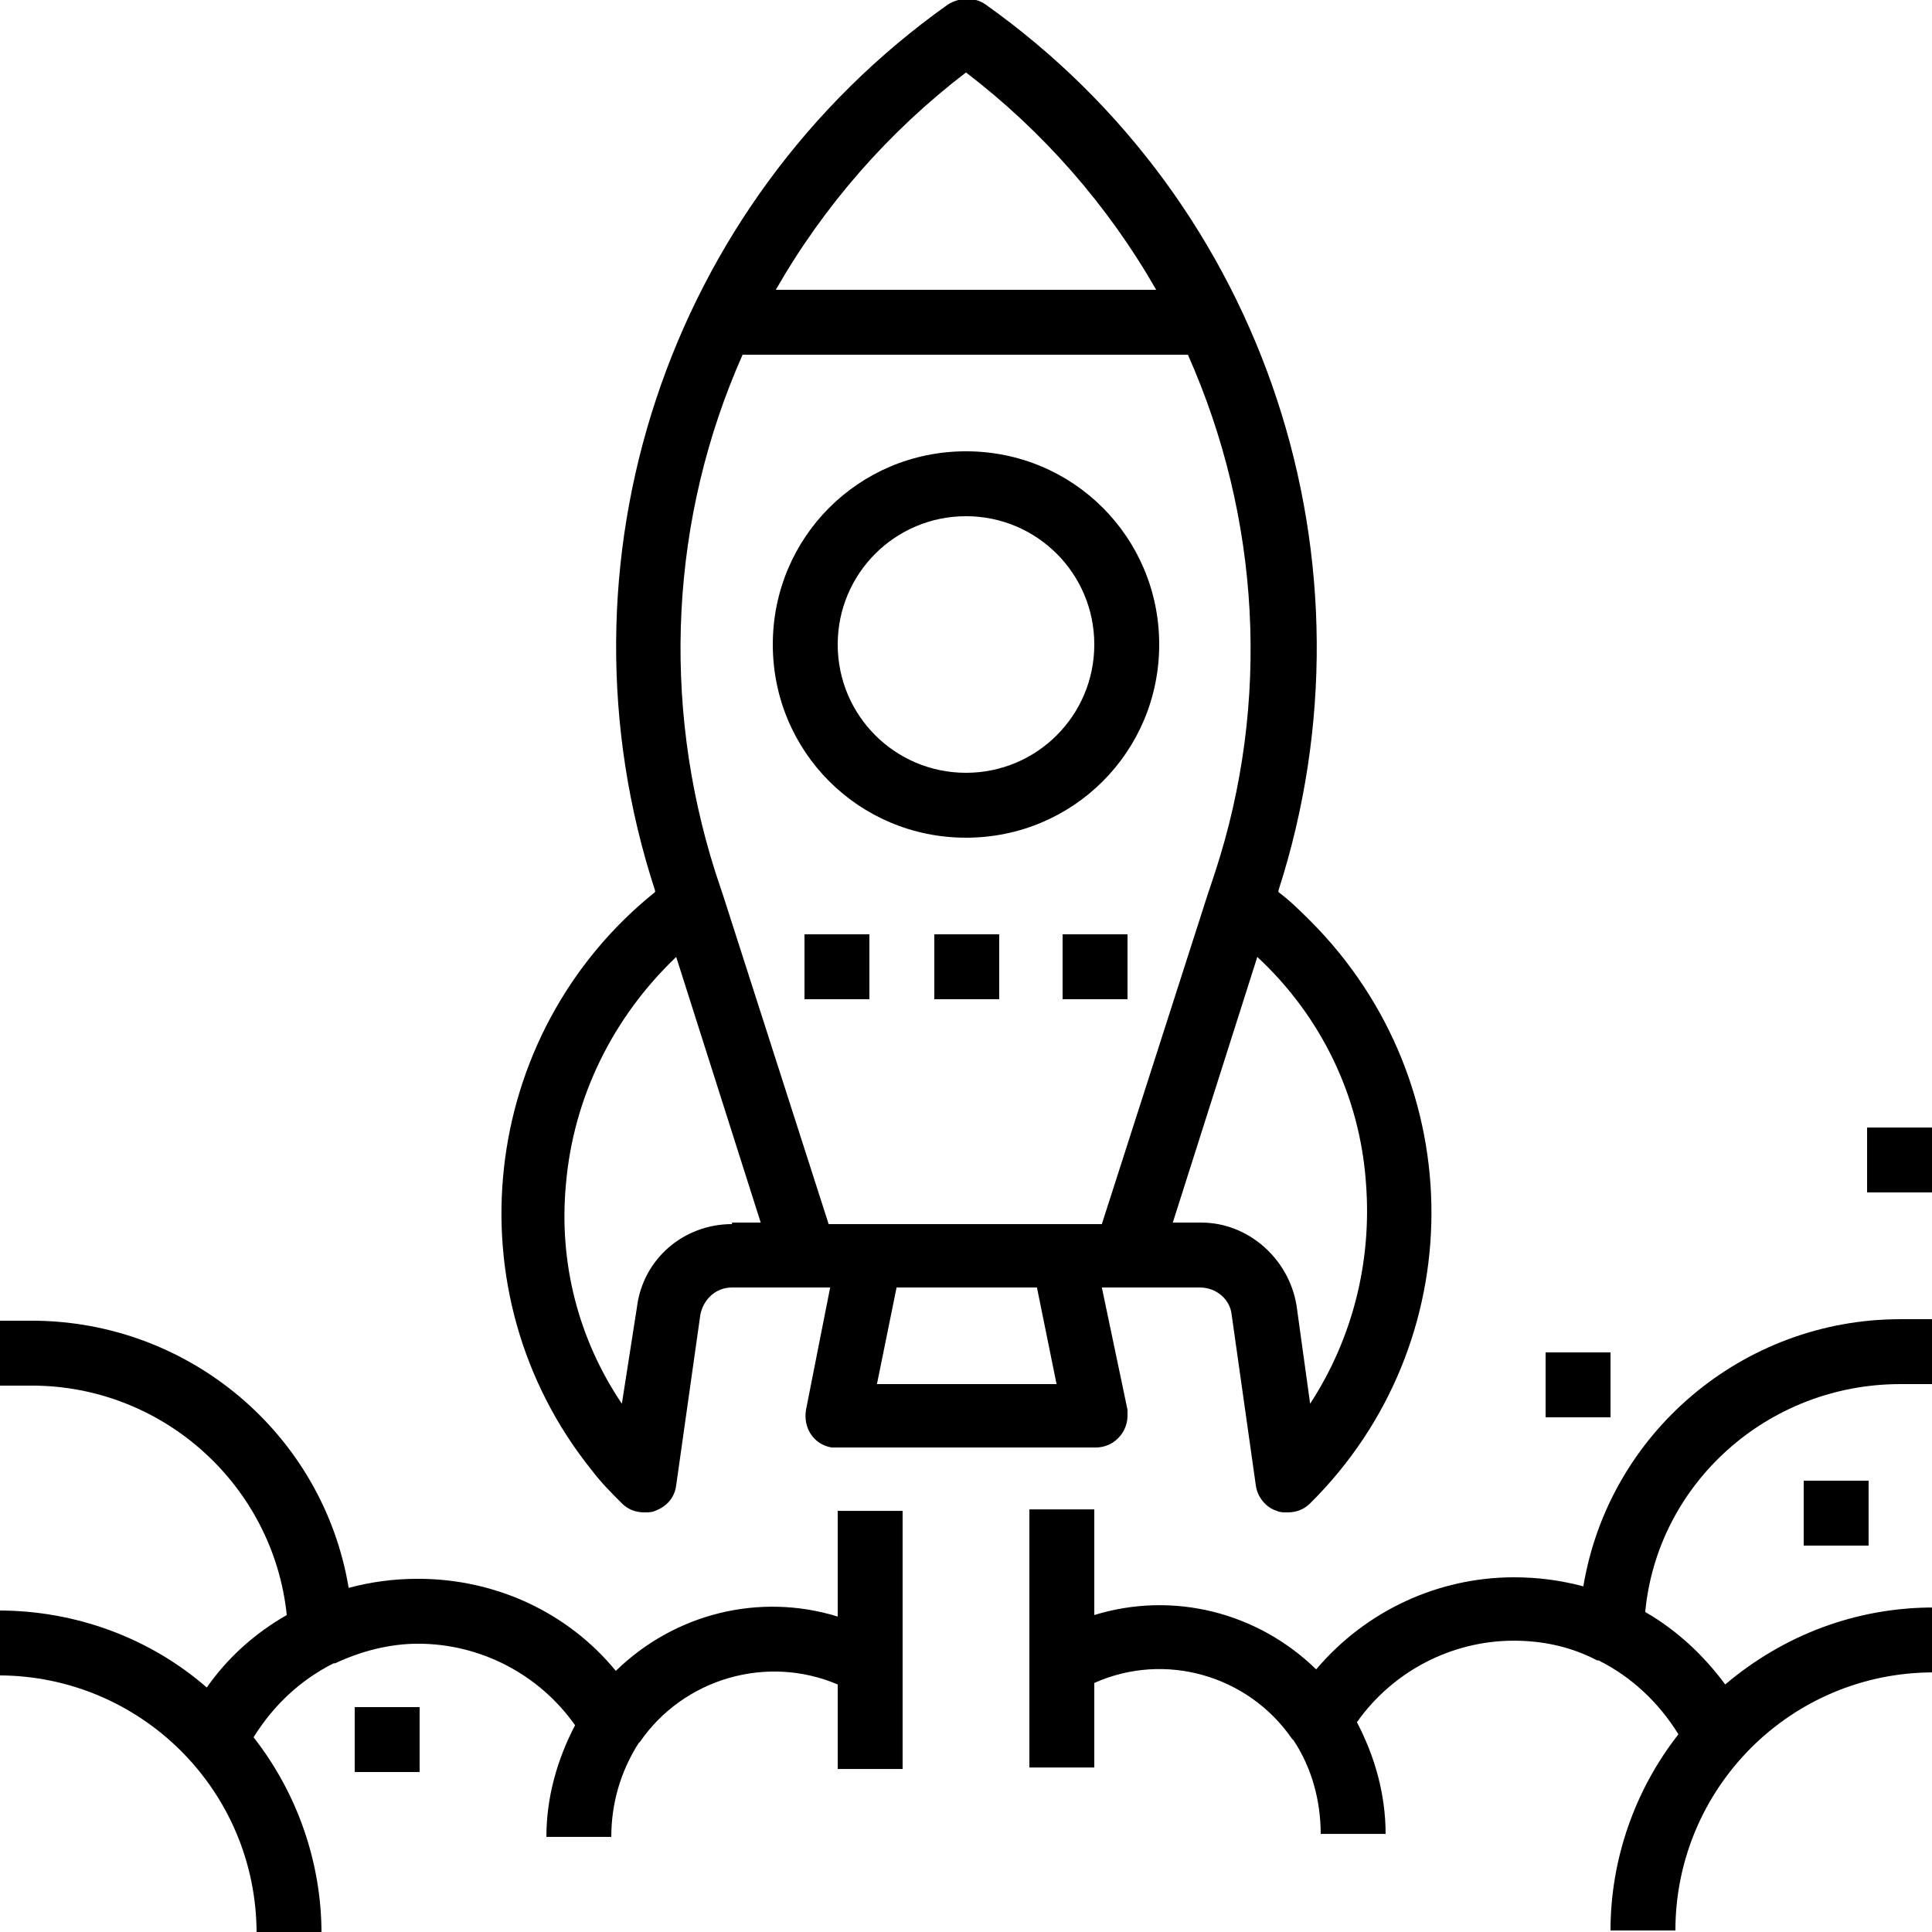 <?xml version="1.0" encoding="utf-8"?>
<!-- Generator: Adobe Illustrator 28.0.0, SVG Export Plug-In . SVG Version: 6.00 Build 0)  -->
<svg version="1.1" id="Layer_1" xmlns="http://www.w3.org/2000/svg" xmlns:xlink="http://www.w3.org/1999/xlink" x="0px" y="0px"
	 viewBox="0 0 128 128" style="enable-background:new 0 0 128 128;" xml:space="preserve">
<g>
	<g>
		<g>
			<path d="M64,29.9c-7.1,0-12.8,5.7-12.8,12.8c0,7.1,5.7,12.8,12.8,12.8c7.1,0,12.8-5.7,12.8-12.8S71.1,29.9,64,29.9z M64,51.2
				c-4.7,0-8.5-3.8-8.5-8.5s3.8-8.5,8.5-8.5s8.5,3.8,8.5,8.5S68.7,51.2,64,51.2z"/>
		</g>
	</g>
	<g>
		<g>
			<path d="M86.9,61.1c-0.7-0.7-1.4-1.4-2.2-2l0-0.1c7-21.7-0.8-45.5-19.4-58.7c-0.7-0.5-1.7-0.5-2.5,0
				c-18.6,13.2-26.5,37-19.4,58.7l0,0.1c-11.7,9.4-13.6,26.6-4.2,38.3c0.6,0.8,1.3,1.5,2,2.2c0.4,0.4,0.9,0.6,1.5,0.6
				c0.2,0,0.5,0,0.7-0.1c0.8-0.3,1.3-0.9,1.4-1.7l1.6-11.3c0.2-1,1-1.8,2.1-1.8H55l-1.6,8.1c-0.2,1.2,0.5,2.3,1.7,2.5
				c0.1,0,0.3,0,0.4,0h17.1c1.2,0,2.1-1,2.1-2.1c0-0.1,0-0.3,0-0.4L73,85.3h6.5c1.1,0,2,0.8,2.1,1.8l1.6,11.3
				c0.1,0.8,0.7,1.5,1.4,1.7c0.2,0.1,0.4,0.1,0.7,0.1c0.6,0,1.1-0.2,1.5-0.6C97.5,89,97.5,71.8,86.9,61.1z M64,4.8
				c5.1,3.9,9.4,8.8,12.6,14.4H51.4C54.6,13.6,58.9,8.7,64,4.8z M48.5,81.1c-3.2,0-5.9,2.3-6.3,5.5L41.2,93
				c-2.9-4.3-4.2-9.4-3.7-14.6h0c0.5-5.7,3.1-11,7.3-15l5.6,17.6H48.5z M58.1,91.7l1.3-6.4h9.3l1.3,6.4H58.1z M54.9,81.1l-7-21.8
				l-0.5-1.5c-3.6-11.3-3-23.5,1.8-34.3h29.5c4.8,10.8,5.5,23,1.8,34.3l-0.5,1.5l-7,21.8H54.9z M86.8,93l-0.9-6.5
				c-0.5-3.1-3.2-5.5-6.3-5.5h-1.9l5.6-17.6c4.2,3.9,6.8,9.2,7.2,15C90.9,83.6,89.6,88.7,86.8,93z"/>
		</g>
	</g>
	<g>
		<g>
			<path d="M55.5,100.1v7c-5.2-1.6-10.8-0.2-14.7,3.6c-3.2-3.9-8-6.1-13.1-6.1c-1.6,0-3.1,0.2-4.6,0.6c-1.7-10.2-10.6-17.7-21-17.7
				H0v4.3h2.1c8.7,0,16,6.6,16.9,15.2c-2.1,1.2-3.9,2.8-5.3,4.8c-3.8-3.3-8.7-5.1-13.8-5.1v4.3c9.4,0,17.1,7.6,17.1,17.1h4.3
				c0-4.7-1.6-9.3-4.5-13c1.3-2.1,3.1-3.8,5.3-4.9c0,0,0,0,0.1,0c1.7-0.8,3.6-1.3,5.5-1.3c4.1,0,8,2,10.4,5.4
				c-1.2,2.3-1.9,4.8-1.9,7.4h4.3c0-2.2,0.6-4.3,1.8-6.2h0c0,0,0.1-0.1,0.1-0.1c2.9-4.2,8.4-5.8,13.1-3.8v5.6h4.3v-17.1L55.5,100.1
				L55.5,100.1z"/>
		</g>
	</g>
	<g>
		<g>
			<path d="M125.9,91.7h2.1v-4.3h-2.1c-10.4,0-19.3,7.5-21,17.7c-1.5-0.4-3-0.6-4.6-0.6c-5,0-9.8,2.2-13.1,6.1
				c-3.9-3.8-9.5-5.2-14.7-3.6v-7h-4.3v17.1h4.3v-5.6c4.7-2.1,10.2-0.5,13.1,3.7c0,0,0.1,0.1,0.1,0.1h0c1.2,1.8,1.8,4,1.8,6.2h4.3
				c0-2.6-0.7-5.1-1.9-7.4c2.4-3.4,6.3-5.4,10.4-5.4c1.9,0,3.8,0.4,5.5,1.3c0,0,0,0,0.1,0c2.2,1.1,4,2.8,5.3,4.9
				c-2.9,3.7-4.5,8.3-4.5,13h4.3c0-9.4,7.6-17.1,17.1-17.1v-4.3c-5.1,0-9.9,1.8-13.8,5.1c-1.4-1.9-3.2-3.6-5.3-4.8
				C109.8,98.3,117.1,91.7,125.9,91.7z"/>
		</g>
	</g>
	<g>
		<g>
			<rect x="53.3" y="61.9" width="4.3" height="4.3"/>
		</g>
	</g>
	<g>
		<g>
			<rect x="61.9" y="61.9" width="4.3" height="4.3"/>
		</g>
	</g>
	<g>
		<g>
			<rect x="70.4" y="61.9" width="4.3" height="4.3"/>
		</g>
	</g>
	<g>
		<g>
			<rect x="23.5" y="113.1" width="4.3" height="4.3"/>
		</g>
	</g>
	<g>
		<g>
			<rect x="119.5" y="98.1" width="4.3" height="4.3"/>
		</g>
	</g>
	<g>
		<g>
			<rect x="102.4" y="89.6" width="4.3" height="4.3"/>
		</g>
	</g>
	<g>
		<g>
			<rect x="123.7" y="74.7" width="4.3" height="4.3"/>
		</g>
	</g>
</g>
</svg>
